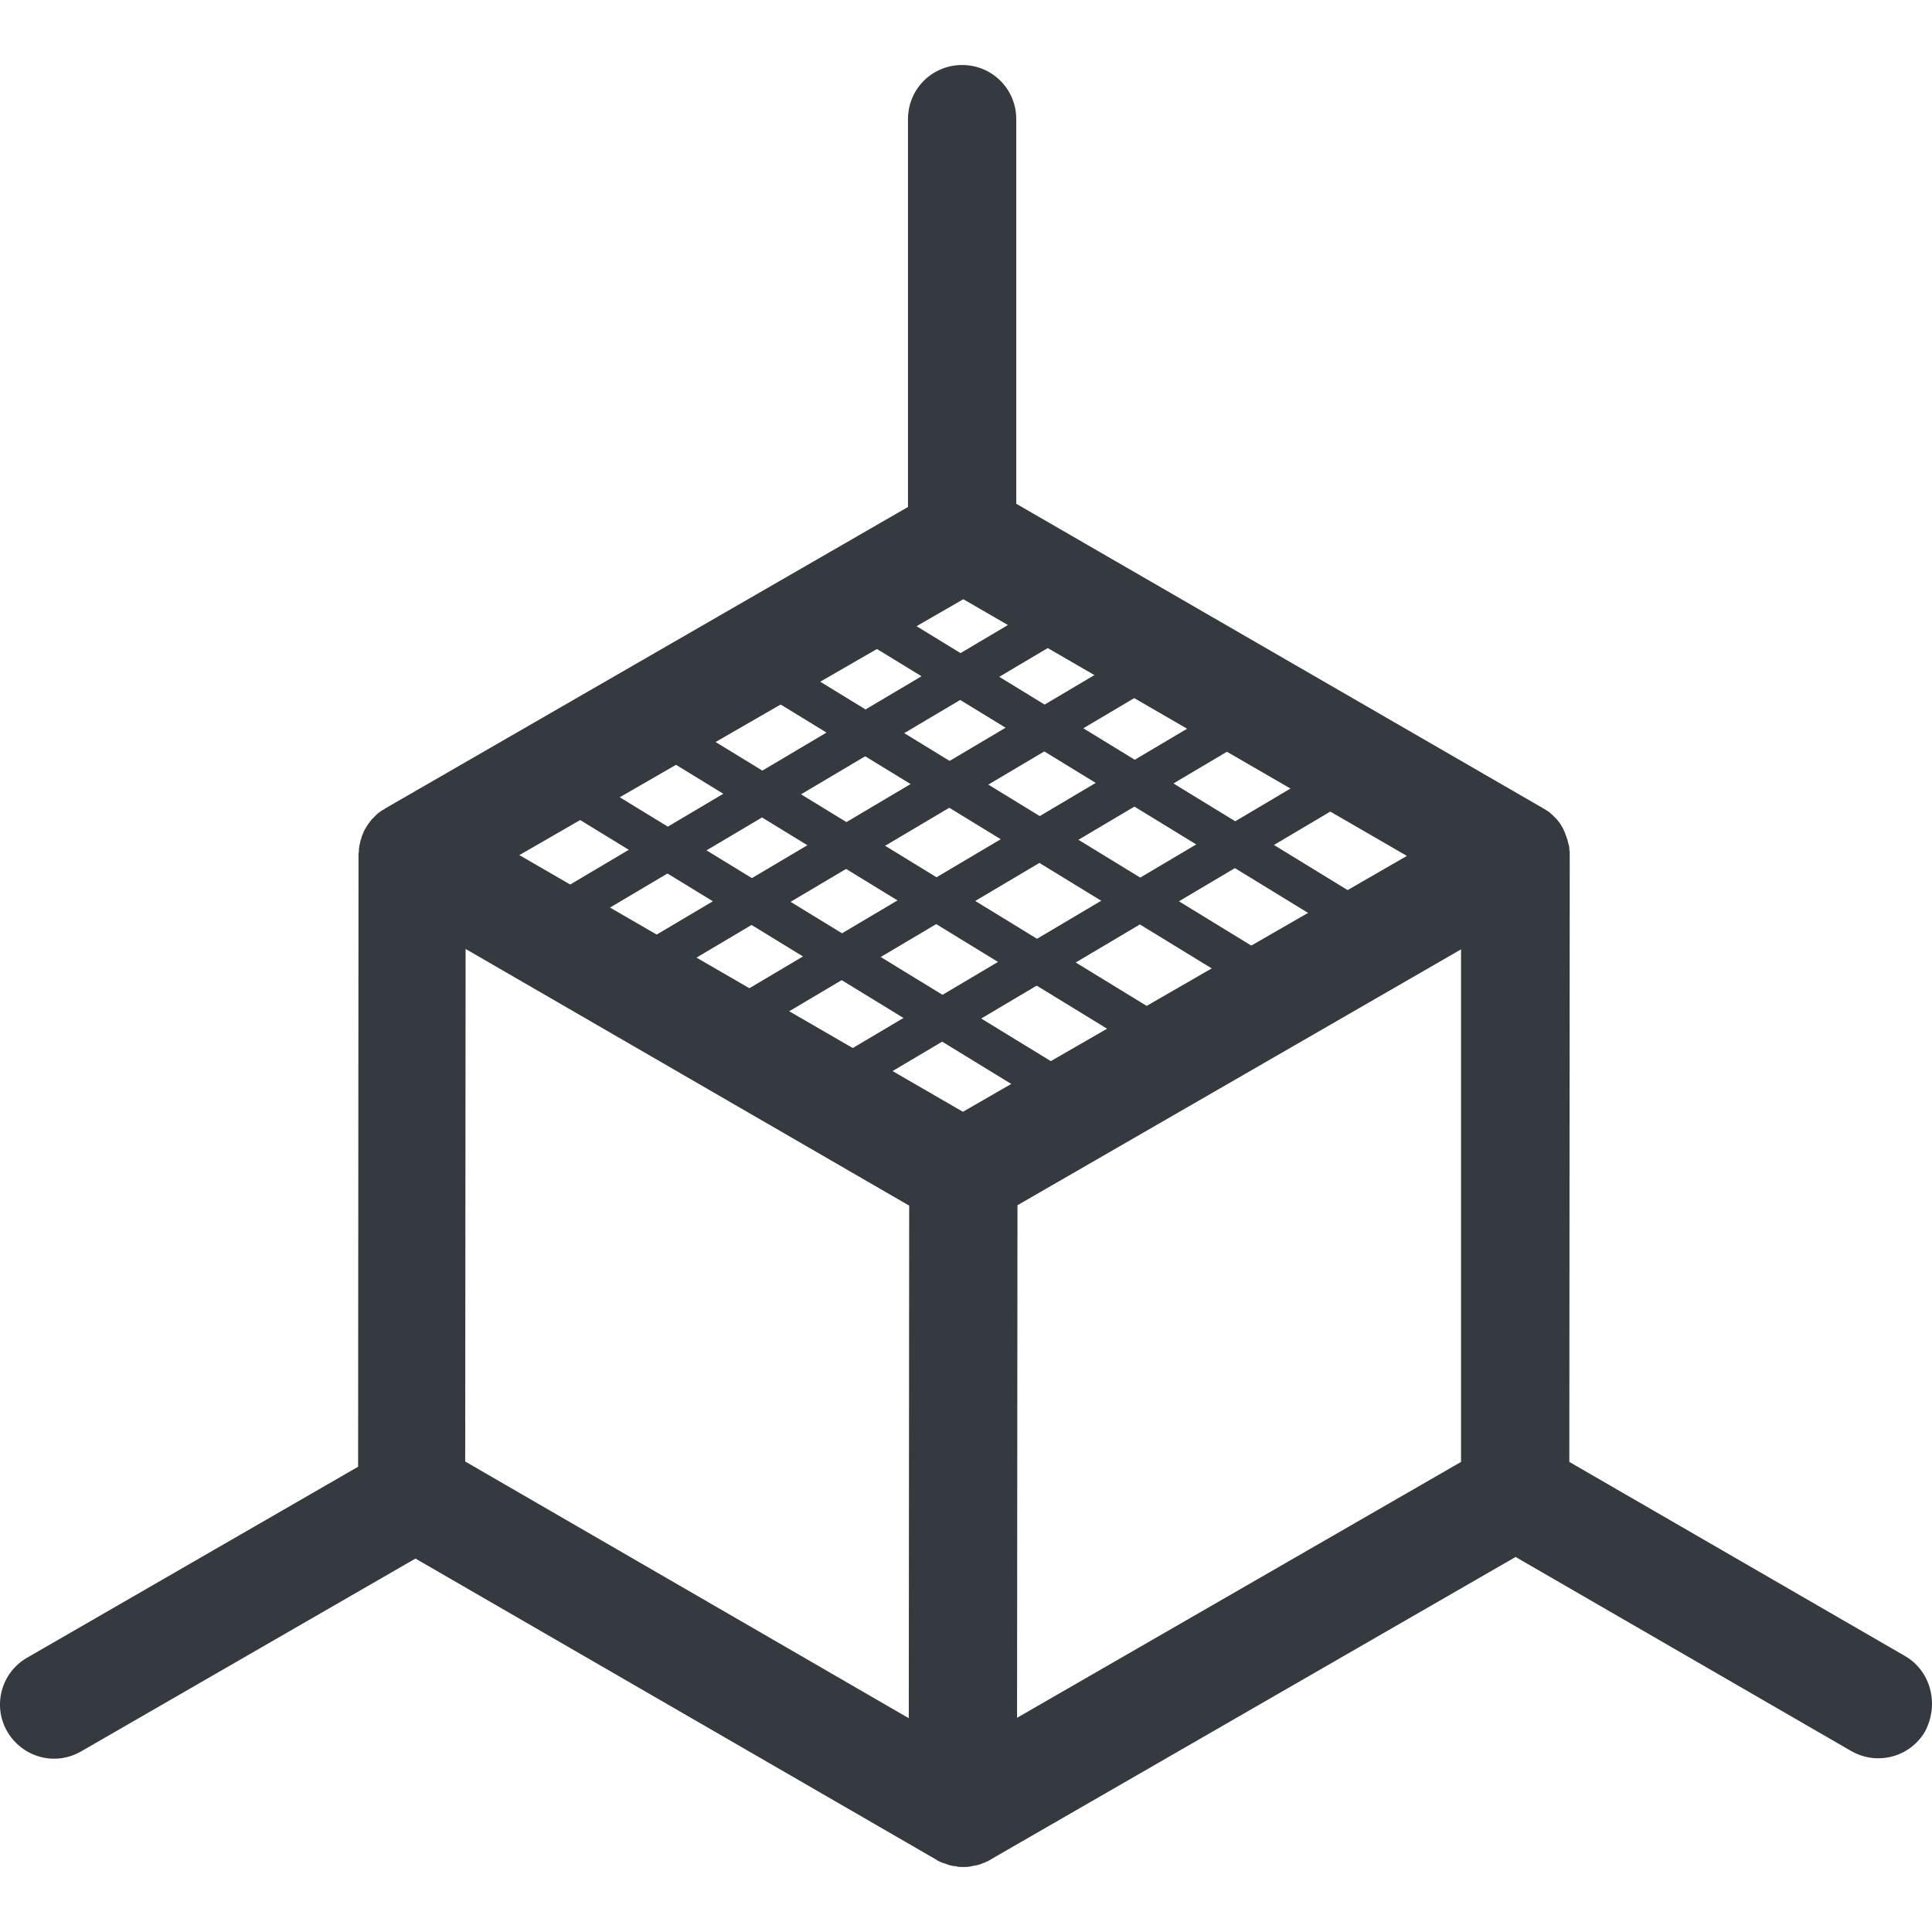 <svg xmlns="http://www.w3.org/2000/svg" xmlns:svg="http://www.w3.org/2000/svg" id="Capa_1" x="0" y="0" version="1.1" viewBox="0 0 481.72 481.72" xml:space="preserve" style="enable-background:new 0 0 481.72 481.72"><g id="g3" style="fill-opacity:1;fill:#353a40"><path id="path5" d="M474.993,412.91l-83.7-48.4l0.1-151.2c0-0.1,0-0.1,0-0.2c0-0.1,0-0.3,0-0.4c0-0.3,0-0.5-0.1-0.8c0-0.1,0-0.2,0-0.4 c0-0.4-0.1-0.7-0.2-1c0-0.1-0.1-0.3-0.1-0.4c-0.1-0.3-0.1-0.6-0.2-0.8c0-0.1-0.1-0.2-0.1-0.3c-0.1-0.4-0.3-0.7-0.4-1.1 c0-0.1-0.1-0.2-0.1-0.3c-0.2-0.4-0.3-0.7-0.5-1.1l0,0l0,0c-0.2-0.3-0.4-0.7-0.6-1c-0.1-0.1-0.1-0.2-0.2-0.3 c-0.2-0.3-0.5-0.6-0.7-0.9c-0.1-0.1-0.2-0.2-0.2-0.2c-0.2-0.2-0.4-0.4-0.6-0.6c-0.1-0.1-0.2-0.2-0.3-0.3c-0.3-0.2-0.5-0.5-0.8-0.7 c-0.1-0.1-0.2-0.2-0.3-0.2c-0.2-0.1-0.4-0.3-0.6-0.4c-0.1-0.1-0.3-0.2-0.4-0.2l-0.1-0.1l-131.5-76v-95.9c0-7.5-6-13.5-13.5-13.5 s-13.5,6-13.5,13.5v96.7l-130.4,75.2l-0.1,0.1c-0.1,0.1-0.3,0.2-0.4,0.2c-0.2,0.1-0.4,0.3-0.6,0.4c-0.1,0.1-0.2,0.2-0.3,0.2 c-0.3,0.2-0.5,0.4-0.8,0.7c-0.1,0.1-0.2,0.2-0.3,0.3c-0.2,0.2-0.4,0.4-0.6,0.6c-0.1,0.1-0.2,0.2-0.2,0.2c-0.2,0.3-0.5,0.6-0.7,0.9 c-0.1,0.1-0.1,0.2-0.2,0.3c-0.5,0.7-0.9,1.4-1.2,2.1c0,0.1-0.1,0.2-0.1,0.3c-0.2,0.3-0.3,0.7-0.4,1.1c0,0.1-0.1,0.2-0.1,0.3 c-0.1,0.3-0.2,0.6-0.2,0.8c0,0.1-0.1,0.3-0.1,0.4c-0.1,0.3-0.1,0.7-0.2,1.1c0,0.1,0,0.2,0,0.4c0,0.3,0,0.5-0.1,0.8 c0,0.1,0,0.3,0,0.4c0,0.1,0,0.1,0,0.2l-0.1,152.3l-82.5,47.6c-6.5,3.7-8.7,12-5,18.4c2.5,4.3,7,6.8,11.7,6.8c2.3,0,4.6-0.6,6.7-1.8 l83.4-48.1l129.9,75.1c0,0,0.1,0,0.1,0.1c0.5,0.3,1,0.5,1.5,0.7h0.1c0.5,0.2,0.9,0.3,1.4,0.5c0.1,0,0.3,0.1,0.4,0.1 c0.4,0.1,0.8,0.2,1.2,0.2c0.1,0,0.3,0,0.4,0.1c0.5,0.1,1.1,0.1,1.6,0.1l0,0c0.5,0,1.1,0,1.6-0.1c0.1,0,0.3,0,0.4-0.1 c0.4-0.1,0.8-0.1,1.2-0.2c0.1,0,0.3-0.1,0.4-0.1c0.5-0.1,1-0.3,1.4-0.5h0.1c0.5-0.2,1-0.5,1.5-0.7c0,0,0.1,0,0.1-0.1l131-75.5 l83.7,48.4c2.1,1.2,4.5,1.8,6.7,1.8c4.7,0,9.2-2.4,11.7-6.7C483.593,424.91,481.393,416.61,474.993,412.91z M226.593,428.41 l-110.6-64l0.1-127.8l110.6,64L226.593,428.41z M240.093,277.21l-110.6-64l110.7-63.8l110.6,64L240.093,277.21z M364.293,364.51 l-110.7,63.8l0.1-127.8l110.6-63.8V364.51z" style="fill-opacity:1;fill:#353a40"/></g><g id="g4278" transform="matrix(0,-1,-1,0,587.782,381.738)"><g id="g4326" transform="matrix(-0.863,-0.506,0.506,-0.863,147.917,722.457)"><path style="fill:none;fill-rule:evenodd;stroke:#353a40;stroke-width:10;stroke-linecap:butt;stroke-linejoin:miter;stroke-miterlimit:4;stroke-dasharray:none;stroke-opacity:1" id="path4169" d="m 106.686,341.478 124.127,66.393"/><path style="fill:none;fill-rule:evenodd;stroke:#353a40;stroke-width:10;stroke-linecap:butt;stroke-linejoin:miter;stroke-miterlimit:4;stroke-dasharray:none;stroke-opacity:1" id="path4169-2" d="m 112.792,317.145 124.127,66.393"/><path style="fill:none;fill-rule:evenodd;stroke:#353a40;stroke-width:10;stroke-linecap:butt;stroke-linejoin:miter;stroke-miterlimit:4;stroke-dasharray:none;stroke-opacity:1" id="path4169-6" d="m 110.581,285.985 124.127,66.393"/><path style="fill:none;fill-rule:evenodd;stroke:#353a40;stroke-width:10;stroke-linecap:butt;stroke-linejoin:miter;stroke-miterlimit:4;stroke-dasharray:none;stroke-opacity:1" id="path4169-4" d="m 113.107,259.878 124.127,66.393"/><path style="fill:none;fill-rule:evenodd;stroke:#353a40;stroke-width:10;stroke-linecap:butt;stroke-linejoin:miter;stroke-miterlimit:4;stroke-dasharray:none;stroke-opacity:1" id="path4240" d="m 133.573,235.178 -0.749,155.052"/><path style="fill:none;fill-rule:evenodd;stroke:#353a40;stroke-width:10;stroke-linecap:butt;stroke-linejoin:miter;stroke-miterlimit:4;stroke-dasharray:none;stroke-opacity:1" id="path4240-0" d="m 155.205,253.829 -0.749,155.052"/><path style="fill:none;fill-rule:evenodd;stroke:#353a40;stroke-width:10;stroke-linecap:butt;stroke-linejoin:miter;stroke-miterlimit:4;stroke-dasharray:none;stroke-opacity:1" id="path4240-0-2" d="m 178.43,266.037 -0.749,155.052"/><path style="fill:none;fill-rule:evenodd;stroke:#353a40;stroke-width:10;stroke-linecap:butt;stroke-linejoin:miter;stroke-miterlimit:4;stroke-dasharray:none;stroke-opacity:1" id="path4240-0-9" d="m 204.334,278.245 -0.749,155.052"/></g></g></svg>